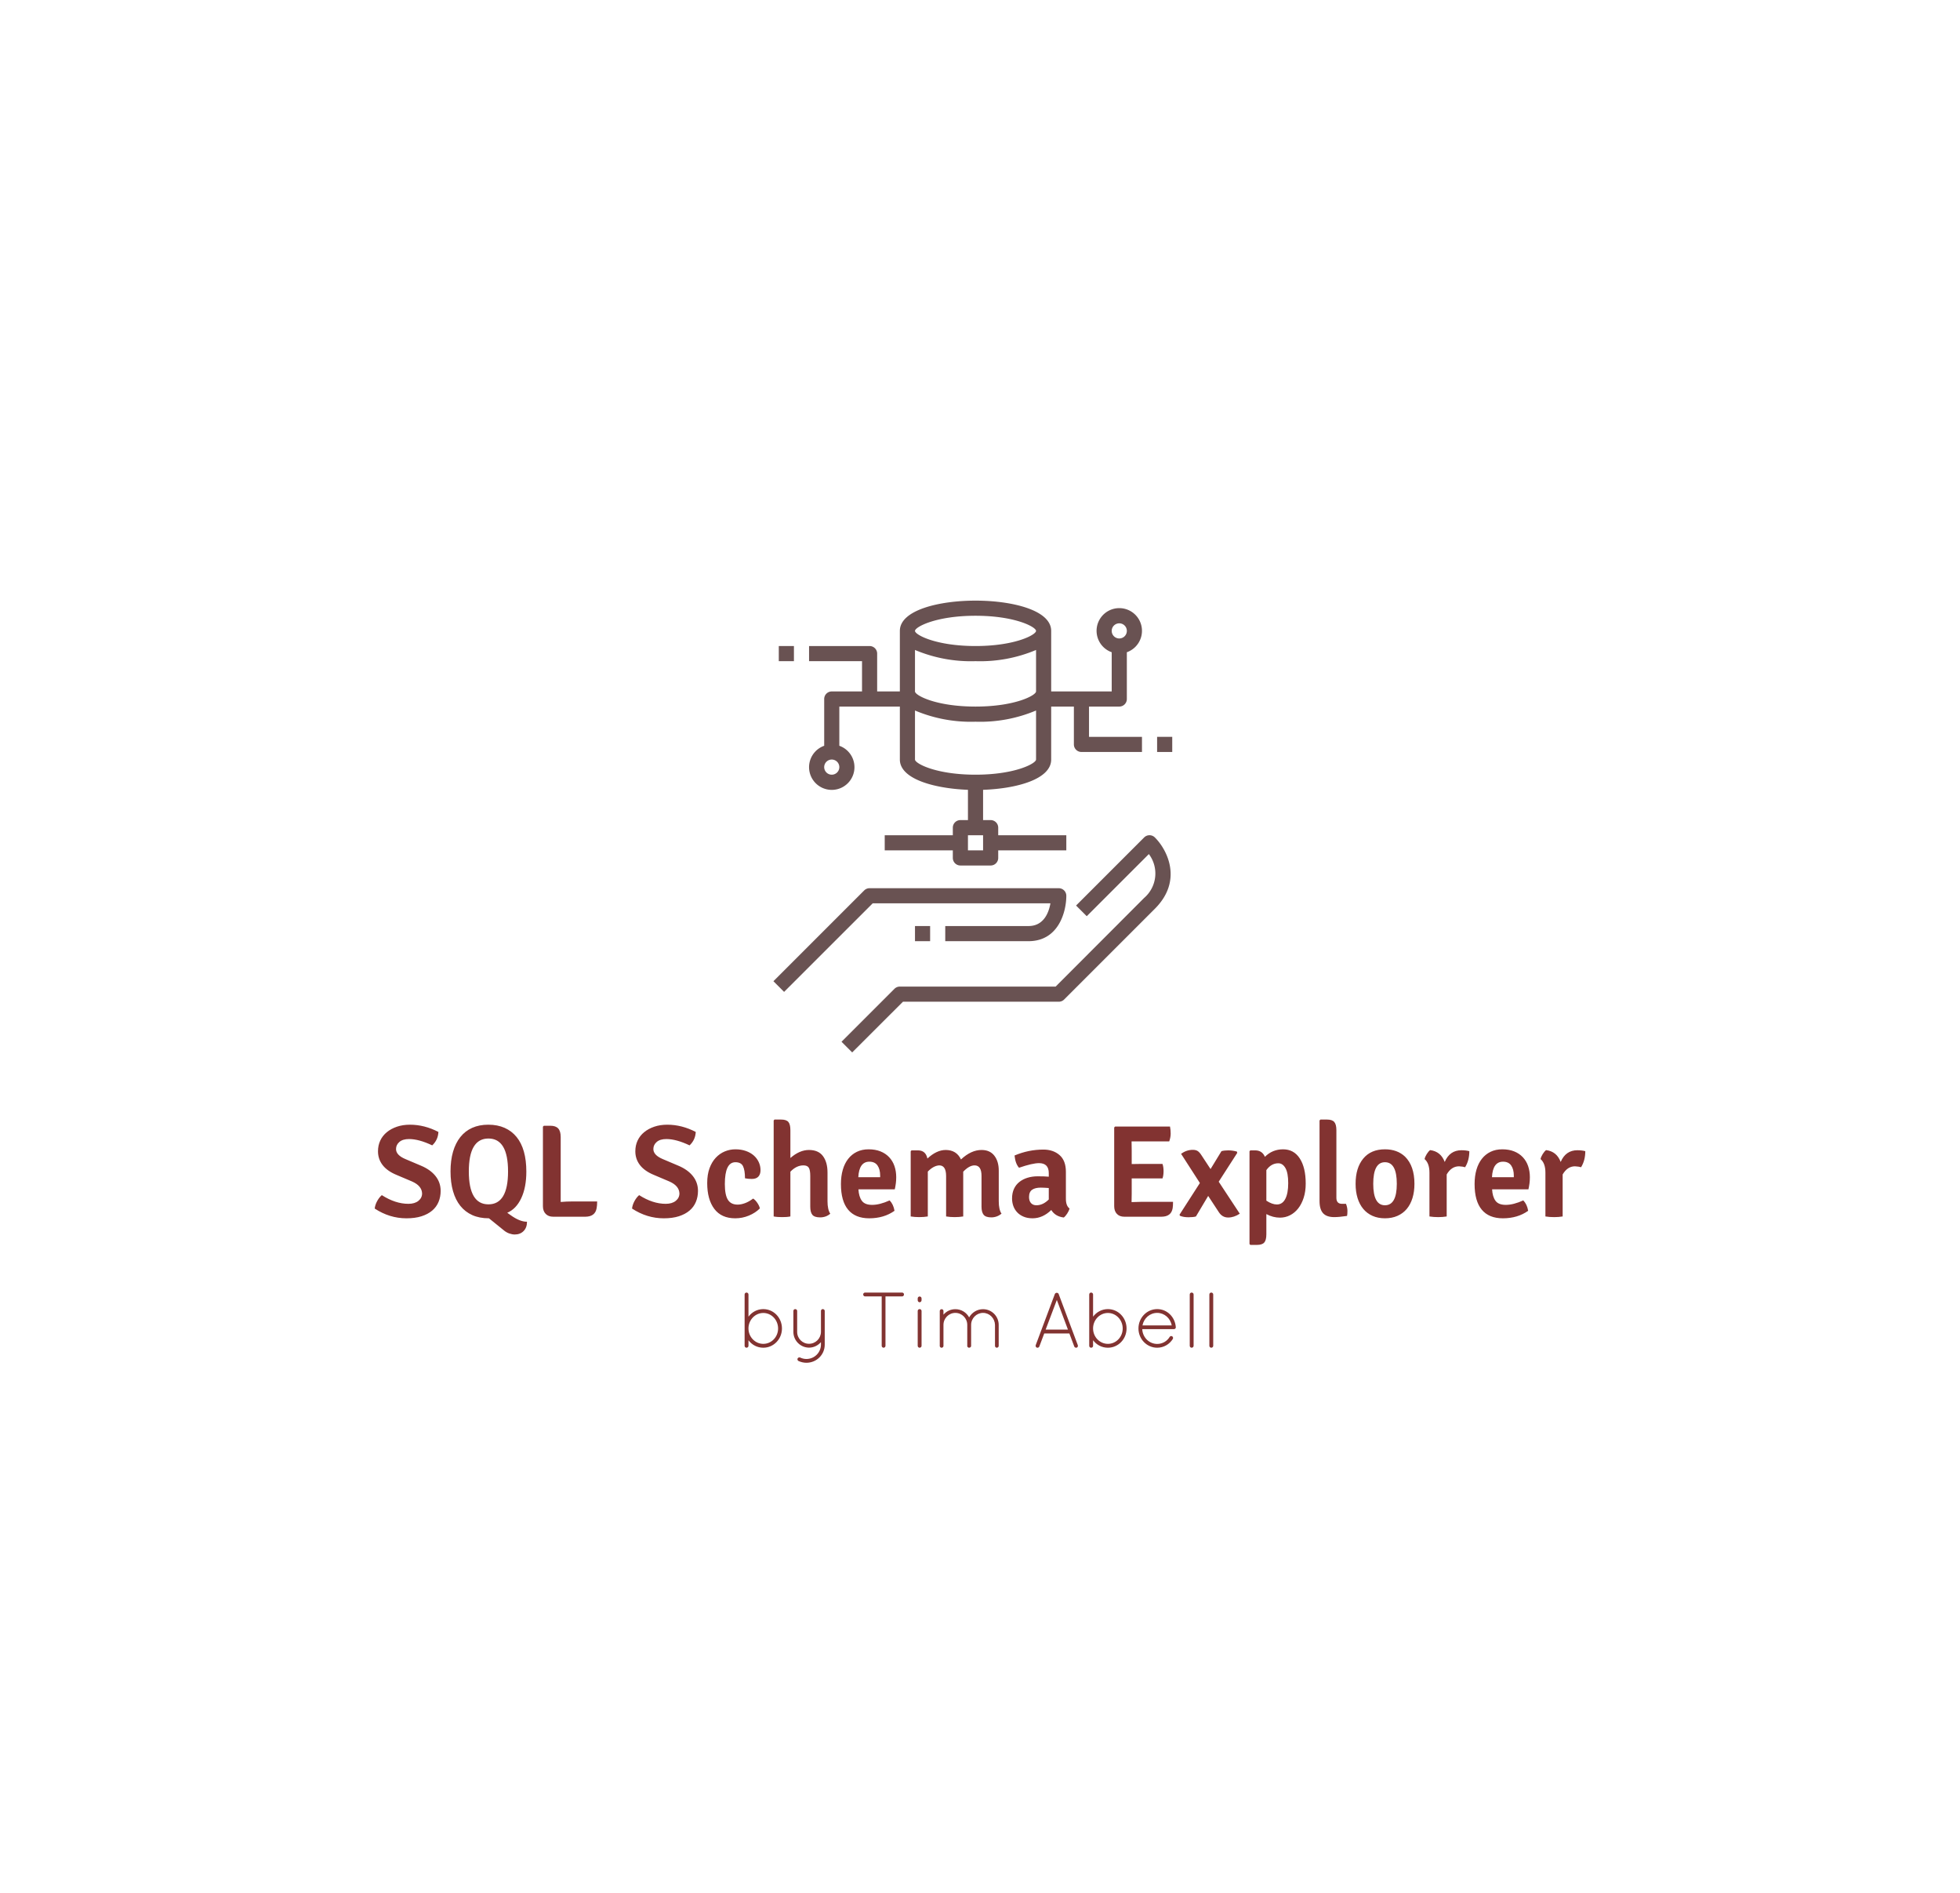 
		<svg xmlns="http://www.w3.org/2000/svg" xmlns:xlink="http://www.w3.org/1999/xlink" version="1.1" width="3154.639" height="3046.392">
			
			<g transform="scale(7.732) translate(10, 10)">
				<defs id="SvgjsDefs6124"/><g id="SvgjsG6125" transform="translate(0.195, 0.005) scale(3.634)" feature="container" rel="mainfill" name="outline_container" xmlns:name="outlineContainer_mainfill" fill="#823331"><path xmlns="http://www.w3.org/2000/svg" d="M105.9 44.1a51 51 0 0 0-1.5-6.8c-.3-1.1-.7-2.2-1.1-3.3l-.6-1.6-.7-1.6A51.5 51.5 0 0 0 54.9 0a50.8 50.8 0 0 0-9.6.9 51.3 51.3 0 0 0-40.8 30l-.7 1.6-.6 1.6c-.4 1.1-.8 2.2-1.1 3.3a50.6 50.6 0 0 0-1.6 6.7 51.9 51.9 0 0 0-.2 13.2 50.2 50.2 0 0 0 2.9 12.2 52.1 52.1 0 0 0 5.4 10.4 51.5 51.5 0 0 0 14.5 14.3 50.3 50.3 0 0 0 14.3 6.5 49 49 0 0 0 7.3 1.4 49.1 49.1 0 0 0 6.5.9h7.3a49.1 49.1 0 0 0 10.1-1.7 50.9 50.9 0 0 0 14.5-6.5 52 52 0 0 0 14.7-14.6 52.6 52.6 0 0 0 5.4-10.5 51.2 51.2 0 0 0 3-12.3 52.5 52.5 0 0 0-.3-13.3zm-68.4 56.5a50.2 50.2 0 0 1-14.3-6.5A50.9 50.9 0 0 1 .6 57.3a51.7 51.7 0 0 1 .2-13.1 50.1 50.1 0 0 1 1.4-6.7c.3-1.1.7-2.2 1.1-3.3l.6-1.6.7-1.6A50.5 50.5 0 0 1 42.8 1.4a51.1 51.1 0 0 0-16.4 7.2 51.8 51.8 0 0 0-18.6 22L7 32.3 6.4 34c-.4 1.1-.8 2.2-1.1 3.3a51.1 51.1 0 0 0-1.5 6.8 52.5 52.5 0 0 0-.2 13.4 51.1 51.1 0 0 0 3 12.2A52.7 52.7 0 0 0 12 80.2a52 52 0 0 0 14.6 14.5 50.9 50.9 0 0 0 14.5 6.5l2.7.7a49.1 49.1 0 0 1-6.3-1.3zm7 1.4l-3.3-.8a50.9 50.9 0 0 1-14.5-6.6 51.9 51.9 0 0 1-14.6-14.5 52.5 52.5 0 0 1-5.4-10.4 51.7 51.7 0 0 1-2.9-12.3A52.3 52.3 0 0 1 4 44.1a50.9 50.9 0 0 1 1.5-6.7c.3-1.1.7-2.2 1.1-3.3l.6-1.6.7-1.6A51.3 51.3 0 0 1 44 1.3a49.8 49.8 0 0 1 7-.5h-.2l-3.3.4a50.3 50.3 0 0 0-6.7 1.4l-3.3 1.2-1.6.6-1.6.7A50.4 50.4 0 0 0 6.5 36.9 52.3 52.3 0 0 0 5 44.2a55.7 55.7 0 0 0-.5 7.4 51.4 51.4 0 0 0 30 46.1l1.6.7 1.6.6 3.3 1.1a50 50 0 0 0 6.6 1.5l3.3.4h-3.5zm57.1-57.9a50.5 50.5 0 0 0-1.5-6.7c-.3-1.1-.7-2.2-1.1-3.3l-.6-1.6-.7-1.6A51.2 51.2 0 0 0 79.3 9l-3.7-2.2a49.8 49.8 0 0 1 6.7 3.7 50.4 50.4 0 0 1 14.1 13.9 47.7 47.7 0 0 1 4.1 7.3 44.2 44.2 0 0 1 2.4 6.7 47.5 47.5 0 0 1 1.7 9.8c.1 1.1.1 2 .1 2.6v1.8c0 .6 0 1.5-.1 2.6a47.5 47.5 0 0 1-1.7 9.8 43.8 43.8 0 0 1-2.4 6.7 47.7 47.7 0 0 1-4.1 7.3 50.6 50.6 0 0 1-14.1 13.7 50.1 50.1 0 0 1-8.5 4.5 49.1 49.1 0 0 0 5.2-3 51.5 51.5 0 0 0 14.5-14.3 52.1 52.1 0 0 0 5.4-10.4 50.3 50.3 0 0 0 2.9-12.2 51.9 51.9 0 0 0-.3-13.2zM79.1 9.3A50.9 50.9 0 0 1 97.4 31l.7 1.6.6 1.6c.4 1.1.8 2.2 1.1 3.3a50.2 50.2 0 0 1 1.4 6.6 51.1 51.1 0 0 1-8 35.6 51.2 51.2 0 0 1-14.3 14.4 49.3 49.3 0 0 1-6.9 3.8 50.8 50.8 0 0 1-11.5 2.8l-3.1.3h-6.5l-3.2-.3a49 49 0 0 1-6.5-1.3l-3.2-1-1.6-.6-1.6-.6a48.9 48.9 0 0 1-21.4-18.1A49.9 49.9 0 0 1 7.3 66a51 51 0 0 1-1.5-7.1 54.6 54.6 0 0 1-.5-7.3A49.8 49.8 0 0 1 35 6.6l1.6-.7 1.4-.6 3.2-1a49 49 0 0 1 6.5-1.4l3.2-.4h6.4l3.1.3a50.2 50.2 0 0 1 11.5 2.5 49.4 49.4 0 0 1 7.2 4zM106 57.4a51.5 51.5 0 0 1-3 12.3 52.5 52.5 0 0 1-5.4 10.5 51.9 51.9 0 0 1-14.5 14.4 50.9 50.9 0 0 1-14.5 6.6 49.1 49.1 0 0 1-10.1 1.7h-7.3a48.7 48.7 0 0 1-6-.8l2.2.2h7.2l2.2-.2h.6l3.2-.3A48.8 48.8 0 0 0 72.7 99 51.6 51.6 0 0 0 83 93.6a50.3 50.3 0 0 0 14-14.5 51.2 51.2 0 0 0 6.2-14.2 47.7 47.7 0 0 0 1.6-9.8c.1-1.2.1-2 .1-2.6v-1.8c0-.6 0-1.5-.1-2.6a47.8 47.8 0 0 0-1.6-9.8A51.2 51.2 0 0 0 97 24 50.5 50.5 0 0 0 83 9.5a51.7 51.7 0 0 0-10.3-5.4 49.3 49.3 0 0 0-12.1-3L57.4.8H56l-5-.2-4.4.2a50.7 50.7 0 0 1 8.3-.7 51.5 51.5 0 0 1 47 30.6l.7 1.6.6 1.6c.4 1.1.8 2.2 1.1 3.3a51 51 0 0 1 1.5 6.7 52.3 52.3 0 0 1 .1 13.5z" fill=""/></g><g id="main_text" rel="mainfill" name="main_text" feature="main_text" xmlns:name="mainText_mainfill" groupName="main_text" fill="#823331" transform="translate(67.397, 210.284) scale(1.37)"><path d="M0.44 22.8 q0.06 -0.56 0.37 -1.13 t0.71 -0.91 q2.06 1.32 4.04 1.32 q0.96 0 1.52 -0.45 t0.56 -1.13 q-0.04 -1.16 -1.54 -1.82 l-2.36 -1 q-1.4 -0.58 -2.1 -1.49 t-0.7 -2.09 q0 -0.9 0.35 -1.64 t1 -1.27 t1.54 -0.83 t1.97 -0.3 q2.2 0 4.32 1.1 q-0.06 1.22 -0.94 2.04 q-2.02 -0.96 -3.52 -0.96 q-0.96 0 -1.47 0.44 t-0.51 1.08 q0 0.92 1.42 1.52 l2.36 1 q1.44 0.6 2.22 1.58 t0.78 2.26 q0 0.9 -0.32 1.67 t-0.97 1.32 t-1.62 0.86 t-2.29 0.31 q-2.56 0 -4.82 -1.48 z M20 26.06 l-2.2 -1.78 q-1.46 0 -2.54 -0.49 t-1.81 -1.4 t-1.11 -2.23 t-0.38 -3 t0.38 -2.99 t1.11 -2.23 t1.8 -1.4 t2.45 -0.48 q1.4 0 2.48 0.48 t1.82 1.39 t1.11 2.23 t0.37 3.02 q0 2.4 -0.77 4.04 t-2.13 2.22 l0.48 0.34 q1.44 1.04 2.52 1.02 q0 0.9 -0.52 1.42 t-1.34 0.52 q-0.4 0 -0.85 -0.16 t-0.87 -0.52 z M17.72 12.16 q-2.98 0 -2.98 5 t2.98 5 t2.98 -5 t-2.98 -5 z M30.52 21.72 l3.72 0 q0 0.6 -0.08 1.02 q-0.22 1.3 -1.74 1.3 l-4.86 0 q-0.72 0 -1.14 -0.43 t-0.42 -1.17 l0 -12.08 l0.14 -0.14 l1 0 q0.8 0 1.18 0.41 t0.38 1.31 l0 9.86 q0.86 -0.08 1.82 -0.08 z  M39.54 22.8 q0.06 -0.56 0.37 -1.13 t0.71 -0.91 q2.06 1.32 4.04 1.32 q0.96 0 1.52 -0.45 t0.56 -1.13 q-0.04 -1.16 -1.54 -1.82 l-2.36 -1 q-1.4 -0.58 -2.1 -1.49 t-0.7 -2.09 q0 -0.9 0.35 -1.64 t1 -1.27 t1.54 -0.83 t1.97 -0.3 q2.2 0 4.32 1.1 q-0.06 1.22 -0.94 2.04 q-2.02 -0.96 -3.52 -0.96 q-0.96 0 -1.47 0.44 t-0.51 1.08 q0 0.92 1.42 1.52 l2.36 1 q1.44 0.6 2.22 1.58 t0.78 2.26 q0 0.9 -0.32 1.67 t-0.97 1.32 t-1.62 0.86 t-2.29 0.31 q-2.56 0 -4.82 -1.48 z M56.7 18.2 q0 -1.2 -0.29 -1.82 t-1.17 -0.62 q-1.6 0 -1.6 3.32 q0 1.64 0.46 2.38 t1.48 0.74 q0.52 0 1.12 -0.22 t1.24 -0.7 q0.32 0.2 0.63 0.65 t0.39 0.85 q-0.68 0.68 -1.67 1.09 t-2.07 0.41 q-2.1 0 -3.18 -1.43 t-1.08 -3.93 q0 -1.28 0.35 -2.24 t0.95 -1.6 t1.37 -0.96 t1.61 -0.32 q0.88 0 1.59 0.25 t1.2 0.68 t0.76 1.01 t0.27 1.22 t-0.33 0.99 t-0.99 0.35 q-0.6 0 -1.04 -0.1 z M69.24 17.32 l0 4.36 q0 1.28 0.42 1.9 q-0.64 0.56 -1.54 0.56 q-0.86 0 -1.18 -0.39 t-0.32 -1.23 l0 -4.66 q0 -0.9 -0.22 -1.26 t-0.82 -0.36 q-1.06 0 -1.98 0.96 l0 6.8 q-0.3 0.06 -0.61 0.08 t-0.65 0.02 q-0.32 0 -0.64 -0.02 t-0.64 -0.08 l0 -14.58 l0.12 -0.14 l1.02 0 q0.78 0 1.09 0.36 t0.31 1.26 l0 4.22 q1.4 -1.22 2.82 -1.22 q1.44 0 2.13 0.93 t0.69 2.49 z M79.46 19.88 l-5.52 0 q0.06 1.1 0.51 1.73 t1.57 0.63 q1.16 0 2.66 -0.68 q0.58 0.6 0.74 1.58 q-1.6 1.14 -3.84 1.14 q-2.12 0 -3.21 -1.31 t-1.09 -3.89 q0 -1.2 0.28 -2.17 t0.82 -1.66 t1.32 -1.07 t1.78 -0.38 q1.02 0 1.8 0.31 t1.32 0.88 t0.81 1.35 t0.27 1.7 q0 0.5 -0.06 0.95 t-0.16 0.89 z M75.6 15.68 q-1.56 0 -1.68 2.36 l3.32 0 l0 -0.24 q0 -0.96 -0.4 -1.54 t-1.24 -0.58 z M87.26 17.86 q0 -1.62 -1.04 -1.62 q-0.86 0.04 -1.74 0.94 l0 6.82 q-0.6 0.1 -1.3 0.1 t-1.3 -0.1 l0 -9.9 l0.12 -0.14 l0.98 0 q1.18 0 1.44 1.24 q1.4 -1.3 2.78 -1.3 q1.64 0 2.32 1.44 q1.54 -1.44 3.12 -1.44 q1.28 0 1.95 0.87 t0.67 2.27 l0 4.64 q0 1.28 0.42 1.9 q-0.7 0.56 -1.55 0.56 t-1.17 -0.4 t-0.32 -1.22 l0 -4.68 q0 -1.6 -1.06 -1.6 q-0.8 0 -1.72 0.96 l0 6.8 q-0.6 0.1 -1.3 0.1 t-1.3 -0.1 l0 -6.14 z M106.02 22.8 q-0.1 0.36 -0.36 0.76 t-0.52 0.6 q-1.3 -0.16 -1.9 -1.14 q-1.3 1.26 -2.84 1.26 q-0.78 0 -1.37 -0.25 t-0.98 -0.67 t-0.58 -0.96 t-0.19 -1.12 q0 -0.84 0.29 -1.47 t0.82 -1.05 t1.24 -0.64 t1.55 -0.22 q1.08 0 1.68 0.06 l0 -0.54 q0 -1.52 -1.48 -1.52 q-1 0 -3.04 0.7 q-0.56 -0.62 -0.68 -1.86 q2.12 -0.9 4.38 -0.9 q1.5 0 2.46 0.84 t0.96 2.54 l0 4.1 q0 1.06 0.56 1.48 z M100.98 22.3 q1 0 1.88 -0.88 l0 -1.74 q-0.32 -0.02 -0.62 -0.04 t-0.58 -0.02 q-0.88 0 -1.34 0.33 t-0.46 1.09 q0 0.6 0.3 0.93 t0.82 0.33 z  M115.46 20.58 l-0.02 1.24 l1.4 -0.04 l4.9 0 q0 0.64 -0.06 0.98 q-0.22 1.28 -1.72 1.28 l-5.62 0 q-0.72 0 -1.13 -0.43 t-0.41 -1.17 l0 -11.96 l0.14 -0.14 l8.34 0 q0.1 0.5 0.1 1.07 t-0.22 1.19 l-5.72 0 l0.02 1.38 l0 2.06 l1.3 -0.02 l3.38 0 q0.16 0.46 0.16 1.1 t-0.16 1.1 l-4.68 0 l0 2.36 z M129.1 14.08 q0.42 -0.12 1.04 -0.12 t1.3 0.18 l0.06 0.2 l-2.82 4.38 l3.2 4.86 q-0.88 0.58 -1.76 0.58 t-1.4 -0.78 l-1.64 -2.5 l-1.86 3.12 q-0.38 0.12 -1.14 0.12 t-1.28 -0.22 l-0.08 -0.16 l3.1 -4.82 l-2.86 -4.44 q0.84 -0.6 1.78 -0.6 q0.48 0 0.76 0.19 t0.56 0.63 l1.38 2.1 z M137.98 24.18 q-1.04 0 -2.06 -0.54 l0 3.06 q0 0.9 -0.32 1.26 t-1.1 0.36 l-1.02 0 l-0.12 -0.14 l0 -14.08 l0.12 -0.14 l0.74 0 q1.06 0 1.48 0.98 q1.14 -1.14 2.76 -1.14 q1.64 0 2.54 1.39 t0.9 3.81 q0 1.2 -0.31 2.16 t-0.84 1.63 t-1.24 1.03 t-1.53 0.36 z M137.74 15.92 q-1.08 0 -1.82 1.04 l0 4.64 q0.88 0.58 1.6 0.58 q0.84 0 1.28 -0.85 t0.44 -2.39 q0 -1.56 -0.42 -2.29 t-1.08 -0.73 z M147.4 22.08 l0.62 0 q0.22 0.56 0.22 1.08 t-0.06 0.76 q-1.22 0.18 -1.94 0.18 q-1.16 0 -1.7 -0.59 t-0.54 -1.85 l0 -12.24 l0.14 -0.14 l1 0 q0.78 0 1.1 0.37 t0.32 1.25 l0 10.26 q0 0.92 0.84 0.92 z M157 14.92 q1.42 1.42 1.42 4.12 q0 1.2 -0.3 2.17 t-0.87 1.65 t-1.41 1.05 t-1.9 0.37 t-1.89 -0.37 t-1.4 -1.05 t-0.87 -1.65 t-0.3 -2.17 q0 -2.42 1.16 -3.83 t3.3 -1.41 q1.88 0 3.06 1.12 z M153.94 15.76 q-1.78 0 -1.78 3.28 q0 3.26 1.78 3.26 q1.8 0 1.8 -3.26 q0 -3.28 -1.8 -3.28 z M159.96 15.28 q0.08 -0.36 0.33 -0.76 t0.51 -0.6 q1.62 0.2 2.22 1.8 q0.76 -1.78 2.54 -1.78 q0.66 0 1.2 0.14 q0 1.4 -0.64 2.44 q-0.3 -0.1 -0.92 -0.14 q-1.16 0 -1.88 1.24 l0 6.38 q-0.6 0.1 -1.29 0.1 t-1.33 -0.1 l0 -6.66 q0 -1.42 -0.74 -2.06 z M175.74 19.88 l-5.52 0 q0.06 1.1 0.51 1.73 t1.57 0.63 q1.16 0 2.66 -0.68 q0.58 0.6 0.74 1.58 q-1.6 1.14 -3.84 1.14 q-2.12 0 -3.21 -1.31 t-1.09 -3.89 q0 -1.2 0.28 -2.17 t0.82 -1.66 t1.32 -1.07 t1.78 -0.38 q1.02 0 1.8 0.31 t1.32 0.88 t0.81 1.35 t0.27 1.7 q0 0.5 -0.06 0.95 t-0.16 0.89 z M171.88 15.68 q-1.56 0 -1.68 2.36 l3.32 0 l0 -0.24 q0 -0.96 -0.4 -1.54 t-1.24 -0.58 z M177.58 15.28 q0.08 -0.36 0.33 -0.76 t0.51 -0.6 q1.62 0.2 2.22 1.8 q0.76 -1.78 2.54 -1.78 q0.66 0 1.2 0.14 q0 1.4 -0.64 2.44 q-0.3 -0.1 -0.92 -0.14 q-1.16 0 -1.88 1.24 l0 6.38 q-0.6 0.1 -1.29 0.1 t-1.33 -0.1 l0 -6.66 q0 -1.42 -0.74 -2.06 z"/></g><g id="slogan_text" rel="mainfill" name="slogan_text" feature="slogan_text" xmlns:name="sloganText_mainfill" groupName="slogan_text" fill="#823331" transform="translate(143.475, 250.801) scale(0.82)"><path d="M1.86 23.52 l0 -4.2 l0 -0.2 l0 -0.2 l0 -8.44 c0 -0.26 0.22 -0.48 0.48 -0.48 c0.28 0 0.5 0.22 0.5 0.48 l0 5.64 c0.86 -1.16 2.22 -1.92 3.76 -1.92 c2.64 0 4.74 2.2 4.74 4.92 c0 2.68 -2.1 4.88 -4.74 4.88 c-1.54 0 -2.9 -0.74 -3.76 -1.9 l0 1.42 c0 0.26 -0.22 0.48 -0.5 0.48 c-0.26 0 -0.48 -0.22 -0.48 -0.48 z M2.84 18.96 l0 0.16 c0 2.16 1.7 3.9 3.76 3.9 c2.08 0 3.76 -1.74 3.76 -3.9 c0 -2.18 -1.68 -3.94 -3.76 -3.94 c-2.02 0 -3.68 1.68 -3.76 3.78 z M14.24 19.98 l0 -5.32 c0 -0.26 0.22 -0.46 0.46 -0.46 c0.28 0 0.5 0.2 0.5 0.46 l0 5.32 c0 1.68 1.34 3.02 3 3.02 c1.68 0 3.02 -1.34 3.04 -3.02 l0 -5.32 c0 -0.08 0.02 -0.18 0.08 -0.24 c0 -0.02 0.02 -0.04 0.02 -0.06 c0.02 0 0.02 -0.02 0.04 -0.02 c0.04 -0.06 0.12 -0.1 0.18 -0.12 l0.04 0 c0.02 0 0.04 -0.02 0.06 -0.02 l0.06 0 l0.06 0 c0.08 0.02 0.16 0.06 0.24 0.1 c0.04 0.04 0.1 0.1 0.12 0.16 c0.04 0.06 0.06 0.14 0.06 0.2 l0 5.32 l0 0.18 l0 3.06 c0 2.56 -2.08 4.6 -4.66 4.6 c-0.72 0 -1.4 -0.18 -2.02 -0.46 c-0.22 -0.14 -0.32 -0.42 -0.2 -0.64 c0.12 -0.24 0.38 -0.3 0.62 -0.24 c0.48 0.24 1.04 0.38 1.6 0.38 c2.04 0 3.68 -1.62 3.7 -3.64 l0 -0.64 c-0.74 0.84 -1.82 1.4 -3.04 1.4 c-2.18 -0.02 -3.96 -1.8 -3.96 -4 z  M36.66 23.52 l0 -12.54 l-4.22 0 c-0.26 0 -0.48 -0.22 -0.48 -0.5 c0 -0.26 0.22 -0.48 0.48 -0.48 l9.4 0 c0.26 0 0.48 0.22 0.48 0.48 c0 0.28 -0.22 0.5 -0.48 0.5 l-4.22 0 l0 12.54 c0 0.26 -0.22 0.48 -0.48 0.48 s-0.48 -0.22 -0.48 -0.48 z M45.8 23.52 l0 -8.84 c0 -0.28 0.22 -0.48 0.48 -0.48 l0 0 c0.28 0 0.5 0.2 0.5 0.48 l0 0 l0 8.84 c0 0.26 -0.22 0.48 -0.5 0.48 l0 0 c-0.26 0 -0.48 -0.22 -0.48 -0.48 l0 0 z M45.8 11.94 l0 -0.46 c0 -0.26 0.22 -0.48 0.48 -0.48 l0 0 c0.28 0 0.5 0.22 0.5 0.48 l0 0 l0 0.46 c0 0.28 -0.22 0.52 -0.5 0.52 l0 0 c-0.26 0 -0.48 -0.24 -0.48 -0.52 l0 0 z M65.42 23.54 l0 -5.34 c-0.04 -1.66 -1.36 -3.04 -3.04 -3.04 c-1.66 0 -3.02 1.38 -3.02 3.04 l0 5.34 l0 0.06 c0 0.02 -0.02 0.04 -0.02 0.04 l0 0.04 c-0.04 0.12 -0.14 0.2 -0.24 0.26 c-0.08 0.04 -0.16 0.06 -0.24 0.06 l-0.06 0 l-0.04 0 c-0.02 0 -0.04 -0.02 -0.04 -0.02 c-0.04 0 -0.08 -0.04 -0.12 -0.06 c-0.02 0 -0.04 -0.02 -0.06 -0.04 l-0.06 -0.06 c-0.02 -0.02 -0.02 -0.04 -0.04 -0.04 c0 -0.02 0 -0.02 -0.02 -0.04 c0 0 0 -0.02 -0.02 -0.04 c0 -0.02 0 -0.04 -0.02 -0.06 l0 -0.06 l0 -0.04 l0 -5.34 c0 -1.66 -1.34 -3.04 -3.02 -3.04 s-3.02 1.38 -3.02 3.04 l0 5.34 c0 0.16 -0.08 0.3 -0.22 0.38 c-0.02 0.02 -0.08 0.06 -0.12 0.06 c-0.02 0.02 -0.04 0.02 -0.08 0.02 l-0.06 0 l-0.06 0 c-0.18 -0.02 -0.34 -0.18 -0.4 -0.36 l0 -0.1 l0 -5.34 l0 -0.16 l0 -3.36 c0 -0.26 0.22 -0.46 0.46 -0.46 c0.28 0 0.48 0.2 0.48 0.46 l0 0.94 c0.72 -0.86 1.8 -1.4 3.02 -1.4 c1.52 0 2.82 0.84 3.5 2.08 c0.7 -1.24 2.02 -2.08 3.52 -2.08 c2.2 0 3.98 1.78 3.98 3.98 l0 5.34 c0 0.24 -0.2 0.46 -0.48 0.46 c-0.26 0 -0.46 -0.22 -0.46 -0.46 z  M85.54 23.68 l-1.24 -3.3 l-6.38 0 l-1.24 3.3 c-0.08 0.2 -0.26 0.32 -0.46 0.32 c-0.04 0 -0.12 -0.02 -0.18 -0.02 c-0.24 -0.1 -0.38 -0.4 -0.28 -0.64 l4.86 -12.98 c0.08 -0.18 0.28 -0.3 0.48 -0.3 c0.22 0 0.42 0.12 0.48 0.3 l4.86 12.98 c0.1 0.24 -0.02 0.54 -0.26 0.64 c-0.08 0 -0.12 0.02 -0.18 0.02 c-0.18 0 -0.38 -0.12 -0.46 -0.32 z M81.12 11.88 l-2.84 7.52 l5.66 0 z M89.34 23.52 l0 -4.2 l0 -0.2 l0 -0.2 l0 -8.44 c0 -0.26 0.22 -0.48 0.48 -0.48 c0.28 0 0.5 0.22 0.5 0.48 l0 5.64 c0.86 -1.16 2.22 -1.92 3.76 -1.92 c2.64 0 4.74 2.2 4.74 4.92 c0 2.68 -2.1 4.88 -4.74 4.88 c-1.54 0 -2.9 -0.74 -3.76 -1.9 l0 1.42 c0 0.26 -0.22 0.48 -0.5 0.48 c-0.26 0 -0.48 -0.22 -0.48 -0.48 z M90.32 18.96 l0 0.16 c0 2.16 1.7 3.9 3.76 3.9 c2.08 0 3.76 -1.74 3.76 -3.9 c0 -2.18 -1.68 -3.94 -3.76 -3.94 c-2.02 0 -3.68 1.68 -3.76 3.78 z M106.6 24 c-2.64 0 -4.76 -2.2 -4.76 -4.88 c0 -2.72 2.12 -4.92 4.76 -4.92 c2.52 0 4.52 2 4.72 4.56 l0 0.02 l0 0.06 c0 0.26 -0.22 0.44 -0.48 0.44 l-8.04 0 c0.1 2.14 1.78 3.76 3.8 3.76 c1.3 0 2.5 -0.68 3.16 -1.78 c0.14 -0.24 0.44 -0.28 0.64 -0.16 c0.22 0.16 0.3 0.44 0.16 0.68 c-0.84 1.34 -2.3 2.22 -3.96 2.22 z M106.6 15.16 c-1.84 0 -3.38 1.32 -3.74 3.18 l7.42 0 c-0.32 -1.84 -1.88 -3.18 -3.68 -3.18 z M114.86 23.52 l0 -13.04 c0 -0.26 0.22 -0.48 0.48 -0.48 l0 0 c0.28 0 0.5 0.22 0.5 0.48 l0 0 l0 13.04 c0 0.26 -0.22 0.48 -0.5 0.48 l0 0 c-0.26 0 -0.48 -0.22 -0.48 -0.48 l0 0 z M119.84 23.52 l0 -13.04 c0 -0.26 0.22 -0.48 0.48 -0.48 l0 0 c0.28 0 0.5 0.22 0.5 0.48 l0 0 l0 13.04 c0 0.26 -0.22 0.48 -0.5 0.48 l0 0 c-0.26 0 -0.48 -0.22 -0.48 -0.48 l0 0 z"/></g><g id="SvgjsG6128" rel="mainfill" name="symbol" feature="symbol" xmlns:name="symbol_mainfill" fill="#695252" transform="translate(142.666, 111.849) scale(1.575)"><title>12-Available</title><g data-name="12-Available"><path d="M41.9,42c-.21,1.19-.86,3-2.9,3H28v2H39c4,0,5-3.92,5-6a1,1,0,0,0-1-1H18a1,1,0,0,0-.71.29l-12,12,1.41,1.41L18.41,42Z"/><path d="M54.29,33.29l-9,9,1.41,1.41,8.21-8.21a4.26,4.26,0,0,1-.63,5.8L42.59,53H22a1,1,0,0,0-.71.29l-7,7,1.41,1.41L22.41,55H43a1,1,0,0,0,.71-.29l12-12c3.72-3.72,1.63-7.79,0-9.41A1,1,0,0,0,54.29,33.29Z"/><rect x="24" y="45" width="2" height="2"/><path d="M13,14a1,1,0,0,0-1,1v6.18a3,3,0,1,0,2,0V16h8v7c0,2.56,4.49,3.82,9,4v4H30a1,1,0,0,0-1,1v1H20v2h9v1a1,1,0,0,0,1,1h4a1,1,0,0,0,1-1V35h9V33H35V32a1,1,0,0,0-1-1H33V27c4.51-.16,9-1.42,9-4V16h3v5a1,1,0,0,0,1,1h8V20H47V16h4a1,1,0,0,0,1-1V8.82a3,3,0,1,0-2,0V14H42V6c0-2.75-5.18-4-10-4S22,3.25,22,6v8H19V9a1,1,0,0,0-1-1H10v2h7v4Zm0,11a1,1,0,1,1,1-1A1,1,0,0,1,13,25ZM51,5a1,1,0,1,1-1,1A1,1,0,0,1,51,5ZM33,35H31V33h2ZM32,4c5.25,0,8,1.49,8,2s-2.75,2-8,2-8-1.49-8-2S26.75,4,32,4ZM24,8.52A19,19,0,0,0,32,10a19,19,0,0,0,8-1.48V14c0,.51-2.75,2-8,2s-8-1.49-8-2Zm0,8A19,19,0,0,0,32,18a19,19,0,0,0,8-1.48V23c0,.51-2.75,2-8,2s-8-1.49-8-2Z"/><rect x="56" y="20" width="2" height="2"/><rect x="6" y="8" width="2" height="2"/></g></g>
			</g>
		</svg>
	